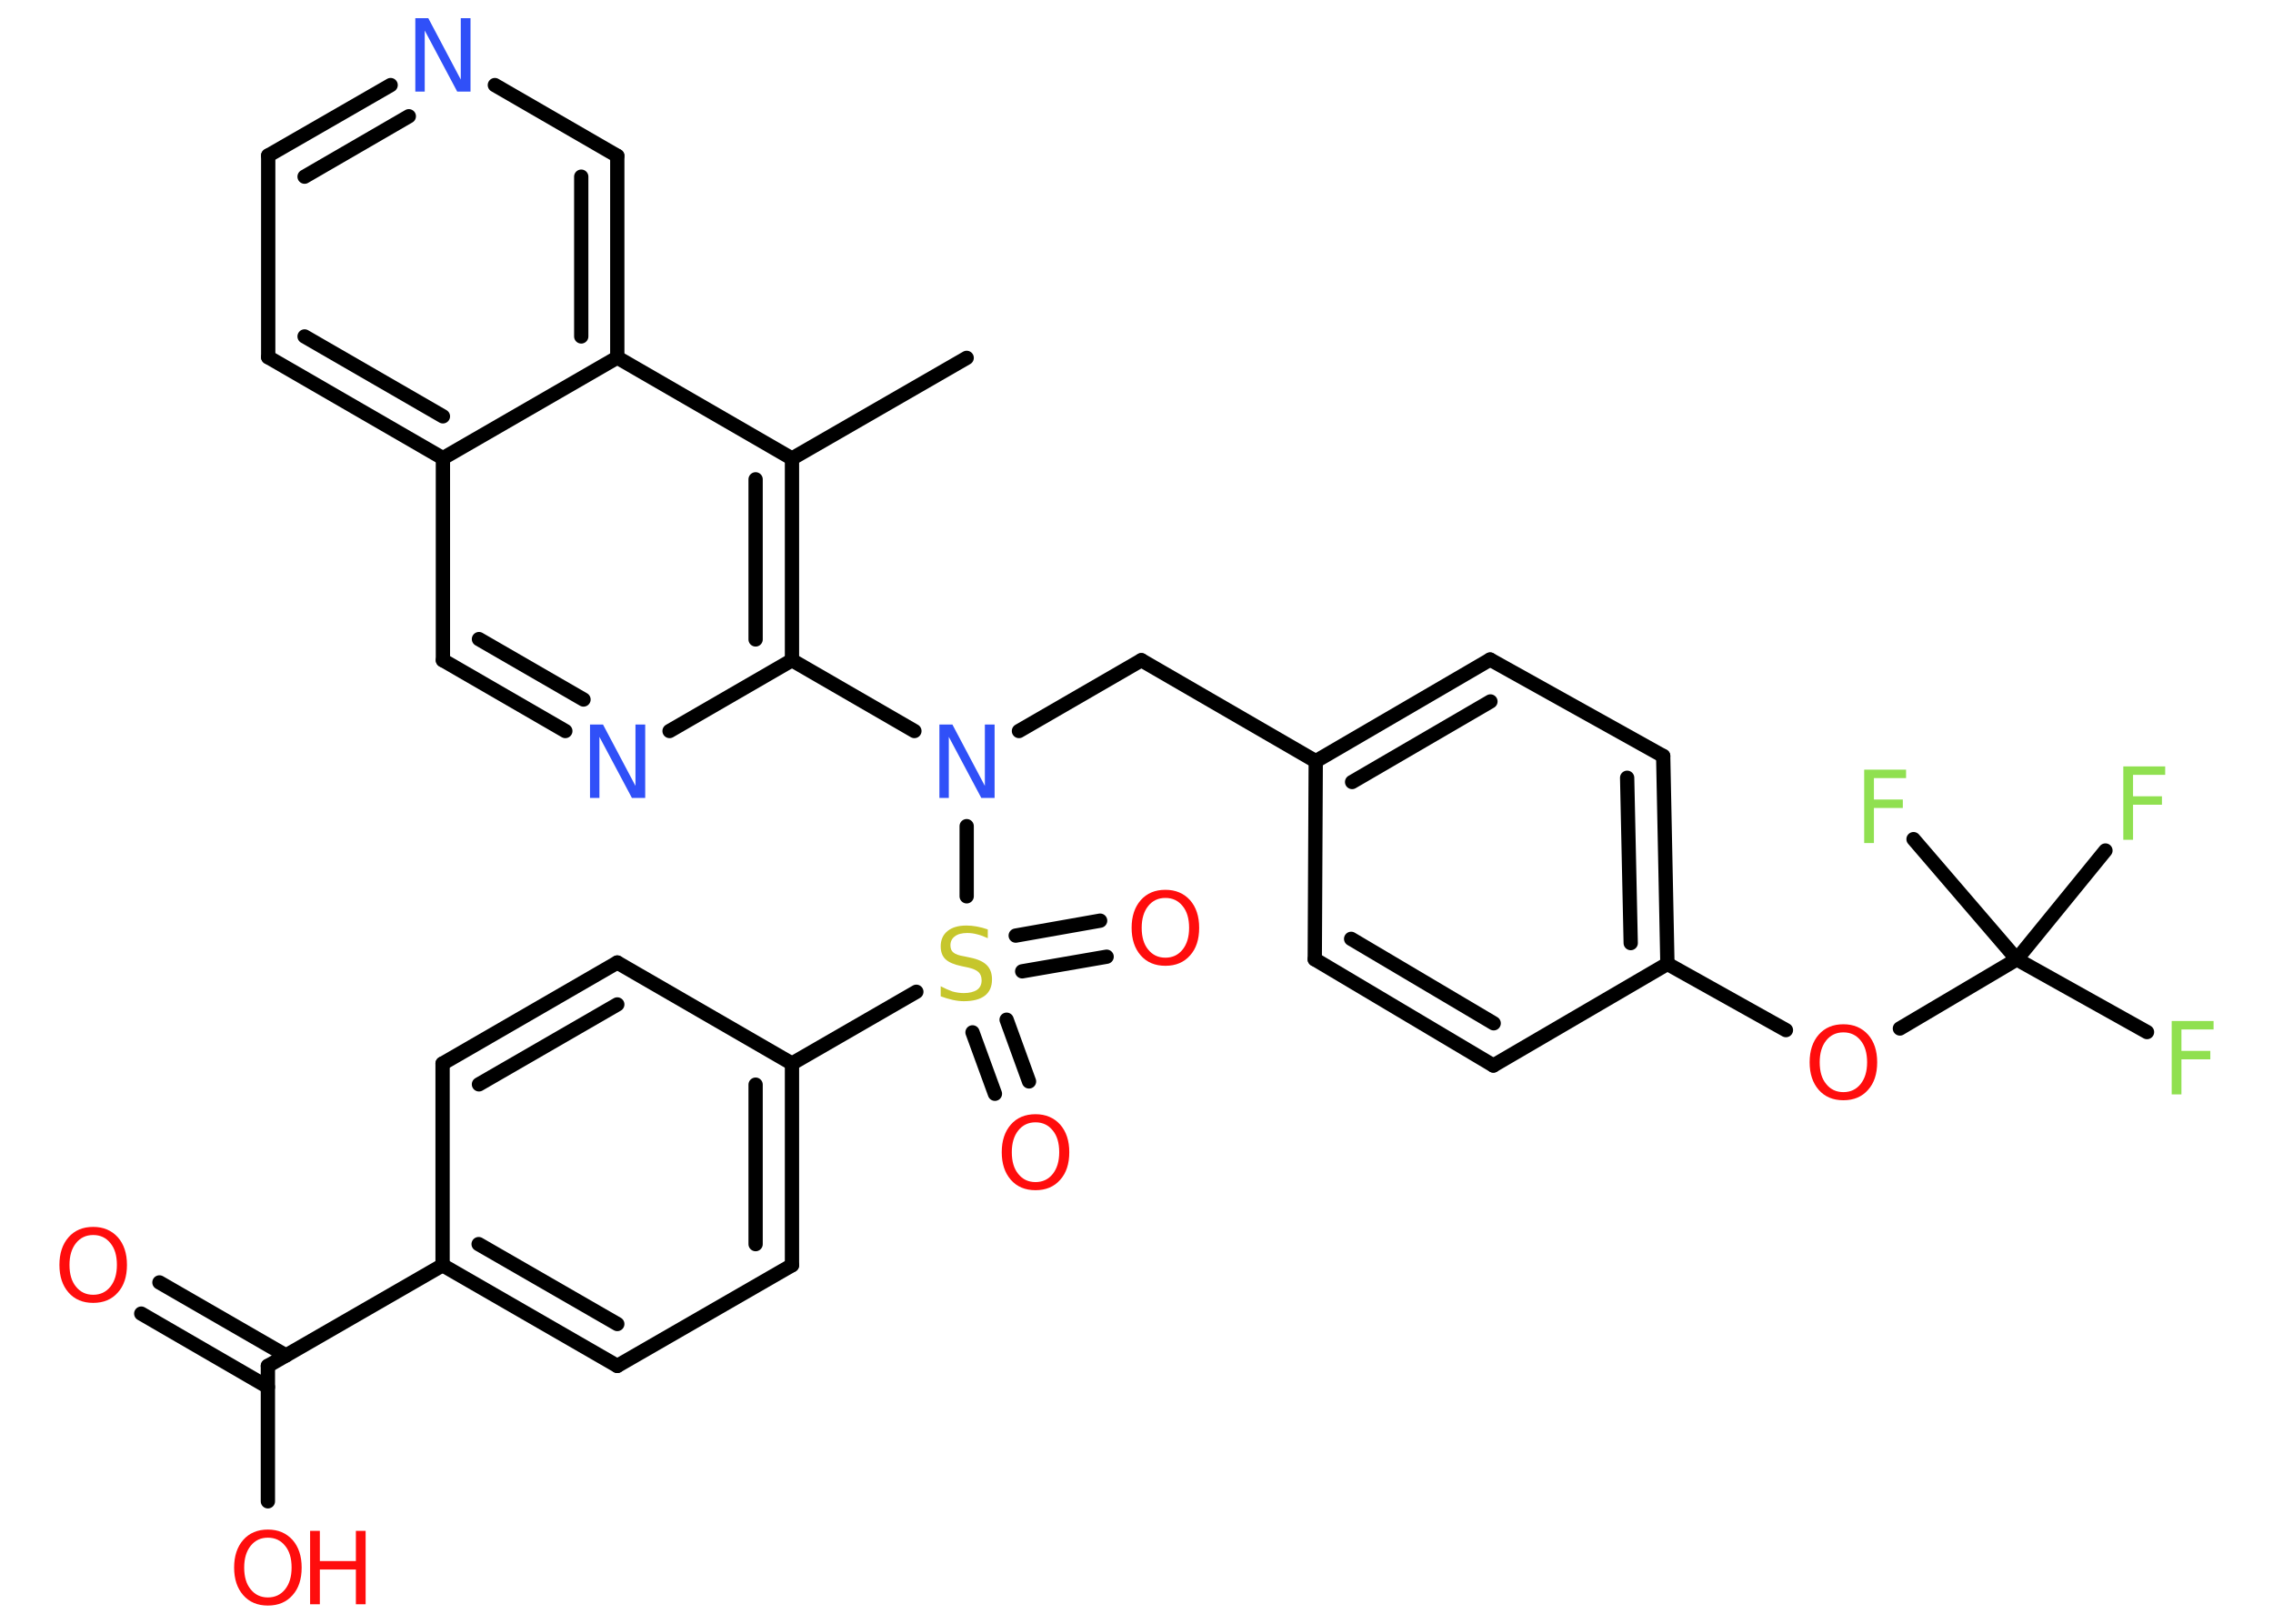 <?xml version='1.0' encoding='UTF-8'?>
<!DOCTYPE svg PUBLIC "-//W3C//DTD SVG 1.1//EN" "http://www.w3.org/Graphics/SVG/1.1/DTD/svg11.dtd">
<svg version='1.2' xmlns='http://www.w3.org/2000/svg' xmlns:xlink='http://www.w3.org/1999/xlink' width='70.0mm' height='50.0mm' viewBox='0 0 70.0 50.0'>
  <desc>Generated by the Chemistry Development Kit (http://github.com/cdk)</desc>
  <g stroke-linecap='round' stroke-linejoin='round' stroke='#000000' stroke-width='.44' fill='#FF0D0D'>
    <rect x='.0' y='.0' width='70.0' height='50.0' fill='#FFFFFF' stroke='none'/>
    <g id='mol1' class='mol'>
      <line id='mol1bnd1' class='bond' x1='29.77' y1='11.02' x2='24.39' y2='14.12'/>
      <g id='mol1bnd2' class='bond'>
        <line x1='24.39' y1='20.33' x2='24.39' y2='14.12'/>
        <line x1='23.27' y1='19.69' x2='23.27' y2='14.76'/>
      </g>
      <line id='mol1bnd3' class='bond' x1='24.39' y1='20.33' x2='28.16' y2='22.51'/>
      <line id='mol1bnd4' class='bond' x1='31.38' y1='22.51' x2='35.15' y2='20.33'/>
      <line id='mol1bnd5' class='bond' x1='35.15' y1='20.33' x2='40.52' y2='23.44'/>
      <g id='mol1bnd6' class='bond'>
        <line x1='45.89' y1='20.31' x2='40.52' y2='23.44'/>
        <line x1='45.9' y1='21.6' x2='41.64' y2='24.08'/>
      </g>
      <line id='mol1bnd7' class='bond' x1='45.89' y1='20.31' x2='51.22' y2='23.28'/>
      <g id='mol1bnd8' class='bond'>
        <line x1='51.35' y1='29.68' x2='51.22' y2='23.28'/>
        <line x1='50.22' y1='29.04' x2='50.11' y2='23.95'/>
      </g>
      <line id='mol1bnd9' class='bond' x1='51.35' y1='29.68' x2='55.0' y2='31.72'/>
      <line id='mol1bnd10' class='bond' x1='58.51' y1='31.67' x2='62.11' y2='29.54'/>
      <line id='mol1bnd11' class='bond' x1='62.11' y1='29.54' x2='66.12' y2='31.78'/>
      <line id='mol1bnd12' class='bond' x1='62.11' y1='29.54' x2='64.84' y2='26.19'/>
      <line id='mol1bnd13' class='bond' x1='62.11' y1='29.54' x2='58.93' y2='25.84'/>
      <line id='mol1bnd14' class='bond' x1='51.35' y1='29.68' x2='45.99' y2='32.81'/>
      <g id='mol1bnd15' class='bond'>
        <line x1='40.49' y1='29.54' x2='45.99' y2='32.81'/>
        <line x1='41.61' y1='28.91' x2='46.0' y2='31.51'/>
      </g>
      <line id='mol1bnd16' class='bond' x1='40.52' y1='23.44' x2='40.49' y2='29.54'/>
      <line id='mol1bnd17' class='bond' x1='29.77' y1='25.44' x2='29.77' y2='27.6'/>
      <g id='mol1bnd18' class='bond'>
        <line x1='31.0' y1='31.4' x2='31.69' y2='33.3'/>
        <line x1='29.95' y1='31.79' x2='30.64' y2='33.68'/>
      </g>
      <g id='mol1bnd19' class='bond'>
        <line x1='31.28' y1='28.81' x2='33.88' y2='28.35'/>
        <line x1='31.48' y1='29.91' x2='34.08' y2='29.46'/>
      </g>
      <line id='mol1bnd20' class='bond' x1='28.22' y1='30.54' x2='24.39' y2='32.75'/>
      <g id='mol1bnd21' class='bond'>
        <line x1='24.39' y1='38.96' x2='24.39' y2='32.75'/>
        <line x1='23.27' y1='38.31' x2='23.27' y2='33.4'/>
      </g>
      <line id='mol1bnd22' class='bond' x1='24.39' y1='38.96' x2='19.01' y2='42.06'/>
      <g id='mol1bnd23' class='bond'>
        <line x1='13.63' y1='38.96' x2='19.01' y2='42.06'/>
        <line x1='14.74' y1='38.31' x2='19.01' y2='40.77'/>
      </g>
      <line id='mol1bnd24' class='bond' x1='13.63' y1='38.96' x2='8.25' y2='42.06'/>
      <g id='mol1bnd25' class='bond'>
        <line x1='8.25' y1='42.71' x2='4.35' y2='40.45'/>
        <line x1='8.81' y1='41.74' x2='4.91' y2='39.49'/>
      </g>
      <line id='mol1bnd26' class='bond' x1='8.25' y1='42.06' x2='8.25' y2='46.23'/>
      <line id='mol1bnd27' class='bond' x1='13.63' y1='38.96' x2='13.63' y2='32.75'/>
      <g id='mol1bnd28' class='bond'>
        <line x1='19.01' y1='29.64' x2='13.63' y2='32.75'/>
        <line x1='19.01' y1='30.93' x2='14.75' y2='33.39'/>
      </g>
      <line id='mol1bnd29' class='bond' x1='24.39' y1='32.75' x2='19.01' y2='29.64'/>
      <line id='mol1bnd30' class='bond' x1='24.39' y1='20.33' x2='20.62' y2='22.51'/>
      <g id='mol1bnd31' class='bond'>
        <line x1='13.64' y1='20.33' x2='17.41' y2='22.51'/>
        <line x1='14.75' y1='19.68' x2='17.97' y2='21.54'/>
      </g>
      <line id='mol1bnd32' class='bond' x1='13.64' y1='20.33' x2='13.64' y2='14.11'/>
      <g id='mol1bnd33' class='bond'>
        <line x1='8.26' y1='11.0' x2='13.64' y2='14.11'/>
        <line x1='9.38' y1='10.36' x2='13.64' y2='12.82'/>
      </g>
      <line id='mol1bnd34' class='bond' x1='8.26' y1='11.0' x2='8.26' y2='4.79'/>
      <g id='mol1bnd35' class='bond'>
        <line x1='12.03' y1='2.62' x2='8.26' y2='4.79'/>
        <line x1='12.59' y1='3.58' x2='9.38' y2='5.44'/>
      </g>
      <line id='mol1bnd36' class='bond' x1='15.24' y1='2.62' x2='19.01' y2='4.8'/>
      <g id='mol1bnd37' class='bond'>
        <line x1='19.01' y1='11.01' x2='19.01' y2='4.8'/>
        <line x1='17.9' y1='10.36' x2='17.9' y2='5.44'/>
      </g>
      <line id='mol1bnd38' class='bond' x1='24.39' y1='14.12' x2='19.01' y2='11.01'/>
      <line id='mol1bnd39' class='bond' x1='13.64' y1='14.11' x2='19.01' y2='11.01'/>
      <path id='mol1atm4' class='atom' d='M28.92 22.31h.41l1.0 1.89v-1.89h.3v2.26h-.41l-1.0 -1.88v1.88h-.29v-2.26z' stroke='none' fill='#3050F8'/>
      <path id='mol1atm10' class='atom' d='M56.77 31.79q-.33 .0 -.53 .25q-.2 .25 -.2 .67q.0 .43 .2 .67q.2 .25 .53 .25q.33 .0 .53 -.25q.2 -.25 .2 -.67q.0 -.43 -.2 -.67q-.2 -.25 -.53 -.25zM56.77 31.54q.47 .0 .76 .32q.28 .32 .28 .85q.0 .54 -.28 .85q-.28 .32 -.76 .32q-.48 .0 -.76 -.32q-.28 -.32 -.28 -.85q.0 -.53 .28 -.85q.28 -.32 .76 -.32z' stroke='none'/>
      <path id='mol1atm12' class='atom' d='M66.88 31.44h1.29v.26h-.99v.66h.89v.26h-.89v1.08h-.3v-2.26z' stroke='none' fill='#90E050'/>
      <path id='mol1atm13' class='atom' d='M65.39 23.6h1.29v.26h-.99v.66h.89v.26h-.89v1.08h-.3v-2.26z' stroke='none' fill='#90E050'/>
      <path id='mol1atm14' class='atom' d='M57.41 23.7h1.29v.26h-.99v.66h.89v.26h-.89v1.08h-.3v-2.26z' stroke='none' fill='#90E050'/>
      <path id='mol1atm17' class='atom' d='M30.42 28.59v.3q-.17 -.08 -.33 -.12q-.15 -.04 -.3 -.04q-.25 .0 -.38 .1q-.14 .1 -.14 .28q.0 .15 .09 .22q.09 .08 .34 .12l.19 .04q.34 .07 .5 .23q.16 .16 .16 .44q.0 .33 -.22 .5q-.22 .17 -.65 .17q-.16 .0 -.34 -.04q-.18 -.04 -.37 -.11v-.31q.19 .1 .36 .16q.18 .05 .35 .05q.26 .0 .41 -.1q.14 -.1 .14 -.29q.0 -.17 -.1 -.26q-.1 -.09 -.33 -.14l-.19 -.04q-.34 -.07 -.49 -.21q-.15 -.14 -.15 -.4q.0 -.3 .21 -.47q.21 -.17 .58 -.17q.16 .0 .32 .03q.17 .03 .34 .09z' stroke='none' fill='#C6C62C'/>
      <path id='mol1atm18' class='atom' d='M31.89 34.56q-.33 .0 -.53 .25q-.2 .25 -.2 .67q.0 .43 .2 .67q.2 .25 .53 .25q.33 .0 .53 -.25q.2 -.25 .2 -.67q.0 -.43 -.2 -.67q-.2 -.25 -.53 -.25zM31.89 34.31q.47 .0 .76 .32q.28 .32 .28 .85q.0 .54 -.28 .85q-.28 .32 -.76 .32q-.48 .0 -.76 -.32q-.28 -.32 -.28 -.85q.0 -.53 .28 -.85q.28 -.32 .76 -.32z' stroke='none'/>
      <path id='mol1atm19' class='atom' d='M35.89 27.65q-.33 .0 -.53 .25q-.2 .25 -.2 .67q.0 .43 .2 .67q.2 .25 .53 .25q.33 .0 .53 -.25q.2 -.25 .2 -.67q.0 -.43 -.2 -.67q-.2 -.25 -.53 -.25zM35.89 27.4q.47 .0 .76 .32q.28 .32 .28 .85q.0 .54 -.28 .85q-.28 .32 -.76 .32q-.48 .0 -.76 -.32q-.28 -.32 -.28 -.85q.0 -.53 .28 -.85q.28 -.32 .76 -.32z' stroke='none'/>
      <path id='mol1atm25' class='atom' d='M2.87 38.03q-.33 .0 -.53 .25q-.2 .25 -.2 .67q.0 .43 .2 .67q.2 .25 .53 .25q.33 .0 .53 -.25q.2 -.25 .2 -.67q.0 -.43 -.2 -.67q-.2 -.25 -.53 -.25zM2.87 37.78q.47 .0 .76 .32q.28 .32 .28 .85q.0 .54 -.28 .85q-.28 .32 -.76 .32q-.48 .0 -.76 -.32q-.28 -.32 -.28 -.85q.0 -.53 .28 -.85q.28 -.32 .76 -.32z' stroke='none'/>
      <g id='mol1atm26' class='atom'>
        <path d='M8.25 47.35q-.33 .0 -.53 .25q-.2 .25 -.2 .67q.0 .43 .2 .67q.2 .25 .53 .25q.33 .0 .53 -.25q.2 -.25 .2 -.67q.0 -.43 -.2 -.67q-.2 -.25 -.53 -.25zM8.25 47.1q.47 .0 .76 .32q.28 .32 .28 .85q.0 .54 -.28 .85q-.28 .32 -.76 .32q-.48 .0 -.76 -.32q-.28 -.32 -.28 -.85q.0 -.53 .28 -.85q.28 -.32 .76 -.32z' stroke='none'/>
        <path d='M9.55 47.14h.3v.93h1.11v-.93h.3v2.26h-.3v-1.07h-1.11v1.07h-.3v-2.26z' stroke='none'/>
      </g>
      <path id='mol1atm29' class='atom' d='M18.16 22.31h.41l1.0 1.89v-1.89h.3v2.26h-.41l-1.0 -1.88v1.88h-.29v-2.26z' stroke='none' fill='#3050F8'/>
      <path id='mol1atm34' class='atom' d='M12.78 .56h.41l1.0 1.89v-1.89h.3v2.26h-.41l-1.0 -1.88v1.88h-.29v-2.26z' stroke='none' fill='#3050F8'/>
    </g>
  </g>
</svg>
